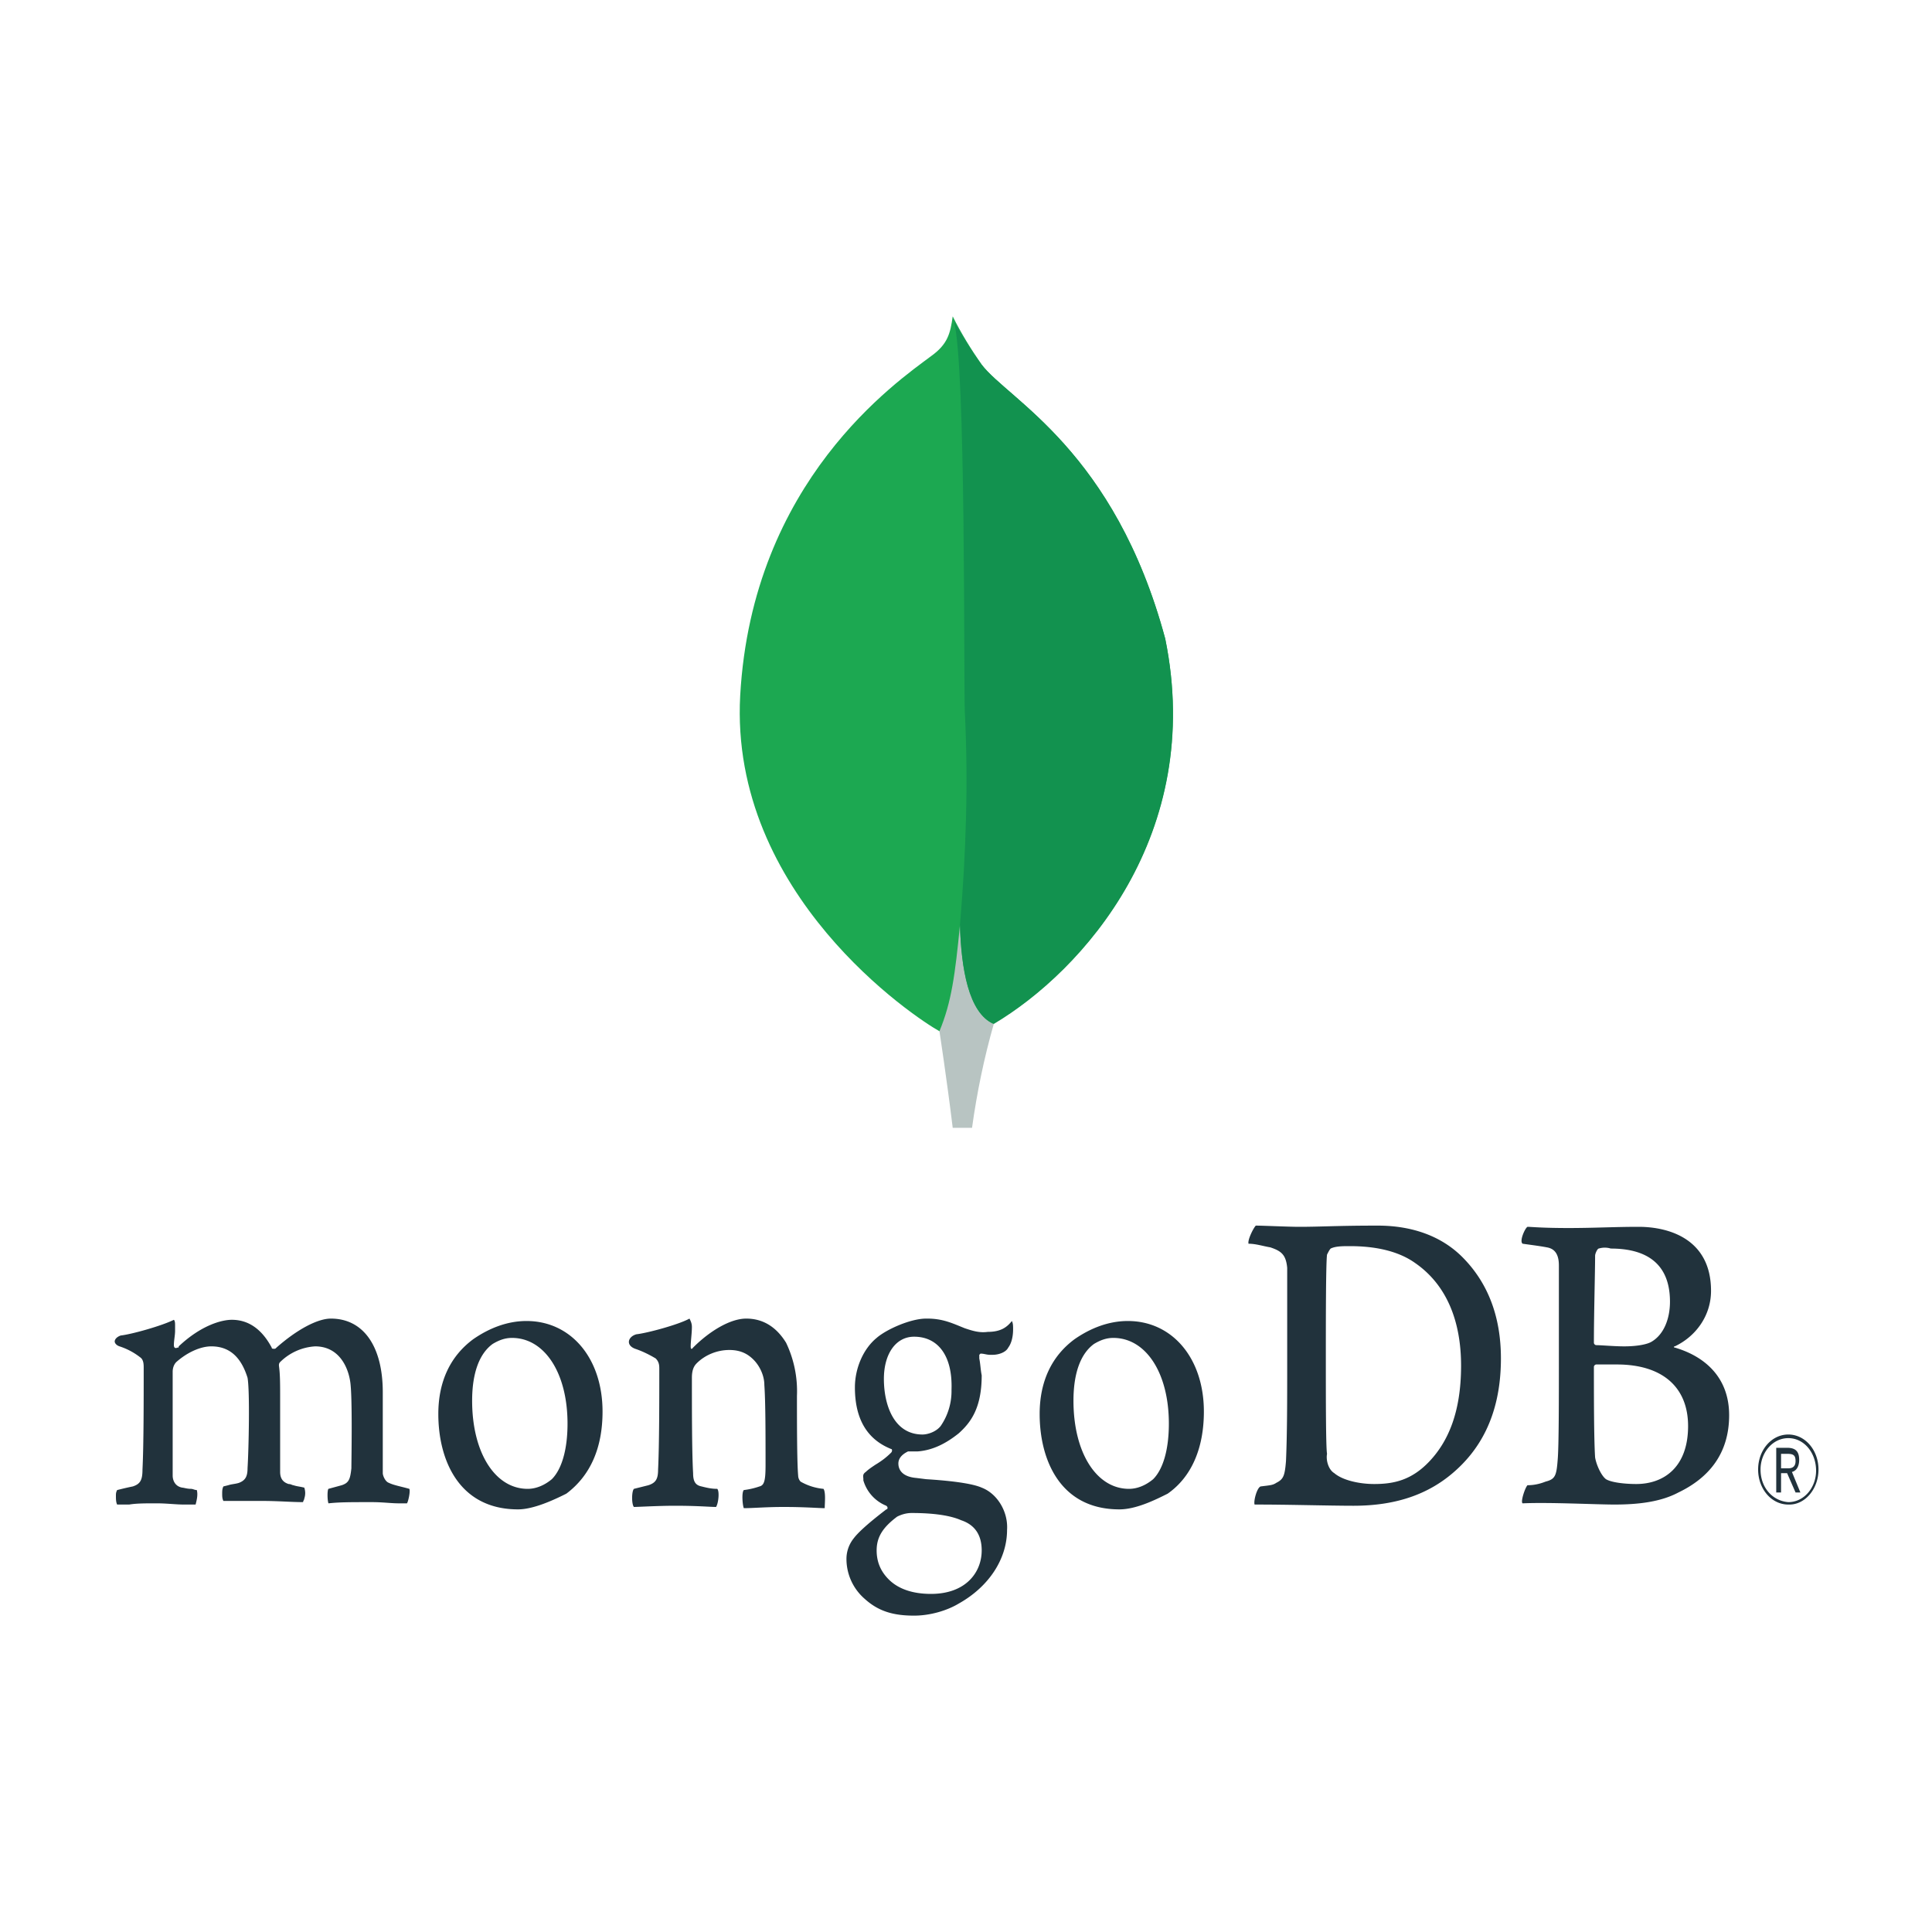 <svg xmlns="http://www.w3.org/2000/svg" viewBox="0 0 16 16" xml:space="preserve">
    <path fill="#1CA851" d="M9.65 5.29c-.42-1.56-1.3-1.98-1.52-2.27-.09-.13-.17-.26-.24-.4-.02.14-.04.23-.18.33-.28.21-1.48 1.03-1.58 2.81-.09 1.65 1.45 2.67 1.65 2.78.16.06.35 0 .44-.06.74-.43 1.76-1.57 1.43-3.19"/>
    <path fill="#B8C4C2" d="M7.95 7.66c-.04.41-.07.64-.17.88 0 0 .06.39.11.8h.16c.04-.29.1-.58.18-.86-.21-.09-.27-.46-.28-.82z"/>
    <path fill="#12924F" d="M8.23 8.48c-.21-.09-.27-.47-.28-.82.05-.59.07-1.18.04-1.77-.01-.31.01-2.86-.09-3.23.07.12.14.24.23.36.22.29 1.1.71 1.52 2.27.33 1.62-.68 2.75-1.42 3.19z"/>
    <path fill="#21323C" d="M14.81 12.46c-.14 0-.25-.13-.25-.29 0-.16.11-.29.25-.29s.25.13.25.29c0 .16-.11.29-.24.29h-.01m0-.55c-.13 0-.23.12-.23.26 0 .15.1.26.23.27.13 0 .23-.12.23-.26 0-.15-.1-.27-.23-.27m.06.45-.07-.16h-.05v.16h-.04v-.37h.09c.07 0 .1.03.1.1 0 .05-.02.09-.06.1l.07.17h-.04zm-.12-.2h.06c.04 0 .06-.02.06-.06 0-.05-.02-.06-.07-.06h-.05v.12zM11.05 12.2c.07.06.21.09.33.09.16 0 .31-.03.46-.19.15-.16.26-.4.26-.79 0-.37-.12-.67-.38-.85-.14-.1-.33-.14-.54-.14-.06 0-.12 0-.16.02-.01.01-.02.03-.03.05-.01.07-.01.57-.01.87 0 .31 0 .73.01.78-.01.05.01.13.06.16m-.65-2.05c.06 0 .27.01.36.01.18 0 .31-.01.65-.01.29 0 .53.09.7.26.21.21.32.49.32.84 0 .5-.2.78-.4.95-.2.17-.46.27-.82.27-.2 0-.53-.01-.81-.01h-.01c-.01-.03.02-.14.05-.15.08-.01.1-.01.13-.03.06-.03.07-.06.08-.18.01-.23.01-.5.01-.81v-.79c-.01-.11-.05-.14-.14-.17-.06-.01-.12-.03-.18-.03-.01-.03.04-.13.06-.15M13.24 10.34c-.01 0-.03.04-.03.06 0 .13-.01.48-.01.72 0 .01.01.02.02.02.04 0 .15.01.23.01.12 0 .2-.02.23-.04.1-.06.15-.19.15-.33 0-.32-.2-.44-.49-.44a.17.17 0 0 0-.1 0m.74 1.47c0-.32-.21-.51-.59-.51h-.17c-.01 0-.02.01-.02.02 0 .23 0 .6.01.75.01.06.05.15.09.18.05.03.17.04.25.04.23 0 .43-.14.43-.48m-1.33-1.65c.03 0 .12.01.34.01.21 0 .38-.01.58-.01.25 0 .6.1.6.53 0 .21-.13.38-.3.46-.01 0-.01.01 0 .01.24.07.45.24.45.56 0 .32-.17.52-.42.64-.15.08-.34.1-.53.1-.15 0-.54-.02-.76-.01-.02-.01.02-.13.04-.15.05 0 .1-.01.15-.03.08-.02.09-.05.1-.18.01-.11.01-.52.01-.81v-.8c0-.1-.04-.14-.1-.15-.05-.01-.13-.02-.2-.03-.03-.02.02-.13.04-.14M.97 12.46c-.01-.02-.01-.05-.01-.07 0-.02 0-.03.01-.05.04-.01.08-.02.13-.03.06-.02.08-.05.08-.14.01-.2.01-.57.01-.83v-.01c0-.03 0-.07-.03-.09a.556.556 0 0 0-.17-.09c-.03-.01-.04-.03-.04-.04 0-.02.02-.04.05-.05.09-.01.34-.08.44-.13.01.01.01.03.01.05v.04c0 .04-.01.08-.01.12 0 .02.01.03.03.02.01 0 .01 0 .01-.01.18-.17.35-.22.44-.22.14 0 .25.08.33.23 0 .01.01.01.02.01s.01 0 .02-.01c.17-.15.34-.24.45-.24.27 0 .43.23.43.61V12.2c0 .02.02.07.05.08.04.02.1.03.17.05.01.02-.01.11-.02.12H3.3c-.06 0-.13-.01-.22-.01-.18 0-.27 0-.36.01-.01-.03-.01-.11 0-.12l.11-.03c.06-.02.07-.05.08-.14 0-.06.01-.6-.01-.72-.02-.13-.1-.29-.29-.29a.45.45 0 0 0-.29.13c-.01.01-.01.02-.01.03.01.07.01.15.01.27v.61c0 .07.04.09.07.1.02 0 .03.01.04.01.03.01.05.01.09.02.01.03.01.06 0 .09 0 .01-.01.02-.01.03-.1 0-.2-.01-.35-.01h-.31c-.01-.02-.01-.04-.01-.06 0-.02 0-.04.01-.06l.04-.01c.03-.01.06-.01.09-.02.05-.02.07-.05.07-.12.01-.16.02-.64 0-.75-.05-.16-.14-.26-.3-.26-.09 0-.2.05-.29.13-.02.02-.03.05-.03.08V12.22c0 .04.02.09.08.1.01 0 .04.01.07.01.02 0 .03.01.05.01.01.04 0 .08-.01.12h-.1c-.06 0-.14-.01-.22-.01-.1 0-.17 0-.23.01h-.1M4.24 11.08c-.06 0-.11.02-.16.05-.11.08-.17.24-.17.47 0 .43.19.73.46.73.07 0 .14-.03.2-.08.08-.08.13-.24.13-.46 0-.42-.19-.71-.46-.71m.05 1.42c-.49 0-.66-.41-.66-.79 0-.27.1-.48.29-.62.13-.09.28-.15.44-.15.37 0 .63.31.63.75 0 .3-.1.53-.3.68-.1.05-.27.13-.4.13M9.22 11.08c-.06 0-.11.02-.16.05-.11.08-.17.24-.17.47 0 .43.19.73.46.73.07 0 .14-.03.2-.08.08-.08.13-.24.13-.46 0-.42-.19-.71-.46-.71m.05 1.42c-.49 0-.66-.41-.66-.79 0-.27.1-.48.29-.62.13-.09.28-.15.44-.15.37 0 .63.31.63.75 0 .3-.1.54-.3.68-.1.05-.26.13-.4.13M7.57 11.07c-.15 0-.25.14-.25.35 0 .21.08.46.32.46.04 0 .11-.02.15-.07a.51.51 0 0 0 .09-.3c.01-.28-.11-.44-.31-.44m-.02 1.46c-.04 0-.08.01-.12.03-.12.09-.17.17-.17.28 0 .09.03.17.1.24.08.08.2.12.35.12.29 0 .42-.18.42-.36 0-.12-.05-.21-.17-.25-.09-.04-.23-.06-.41-.06m.02.85c-.18 0-.3-.04-.41-.14a.437.437 0 0 1-.15-.33c0-.06.02-.12.06-.17.03-.04.1-.11.27-.24.01 0 .01-.01.01-.01 0-.01 0-.01-.01-.02a.324.324 0 0 1-.19-.21v-.01c0-.02-.01-.04.02-.06.02-.02.05-.04.08-.06.05-.03.09-.06.13-.1.01-.01.01-.03 0-.03-.2-.08-.3-.25-.3-.51 0-.16.07-.32.18-.41.08-.07.28-.16.41-.16h.01c.13 0 .21.04.31.08.06.02.12.04.19.03.11 0 .16-.04.2-.09.01.02.01.04.01.07 0 .05-.01.11-.04.15-.02.04-.08.06-.13.06H8.2c-.03 0-.05-.01-.08-.01l-.01.01v.03c.01.05.01.09.02.14 0 .27-.09.39-.19.48-.1.08-.21.14-.34.15h-.08c-.02.01-.08.04-.08.1 0 .05.03.11.15.12l.08.01c.16.01.37.03.46.07.13.05.22.2.21.35 0 .24-.15.47-.4.61-.1.06-.24.1-.37.1M6.82 12.33a.467.467 0 0 1-.19-.06.076.076 0 0 1-.02-.05c-.01-.11-.01-.45-.01-.66a.93.93 0 0 0-.09-.44c-.08-.13-.19-.2-.33-.2-.13 0-.3.1-.44.24 0 0-.02.03-.02-.01s.01-.11.01-.16c0-.03-.01-.05-.02-.07-.09.05-.35.12-.44.13-.07.02-.09.09-.01.12.06.02.12.05.17.08.03.03.03.06.03.09 0 .25 0 .63-.01.83 0 .08-.02.11-.08.13l-.12.03c-.02.02-.02.13 0 .15.03 0 .2-.01.34-.01.19 0 .29.01.34.01.02-.03.03-.13.01-.15-.05 0-.09-.01-.13-.02-.05-.01-.07-.04-.07-.11-.01-.17-.01-.54-.01-.79 0-.07.02-.1.04-.12.07-.07.17-.11.27-.11.09 0 .15.03.2.08.05.05.09.13.09.21.01.14.01.42.01.66 0 .13-.01.17-.05.18a.63.63 0 0 1-.13.03c-.02.02-.01.13 0 .15.08 0 .18-.01.33-.01.18 0 .29.01.34.01 0-.04.01-.13-.01-.16"/>
</svg>